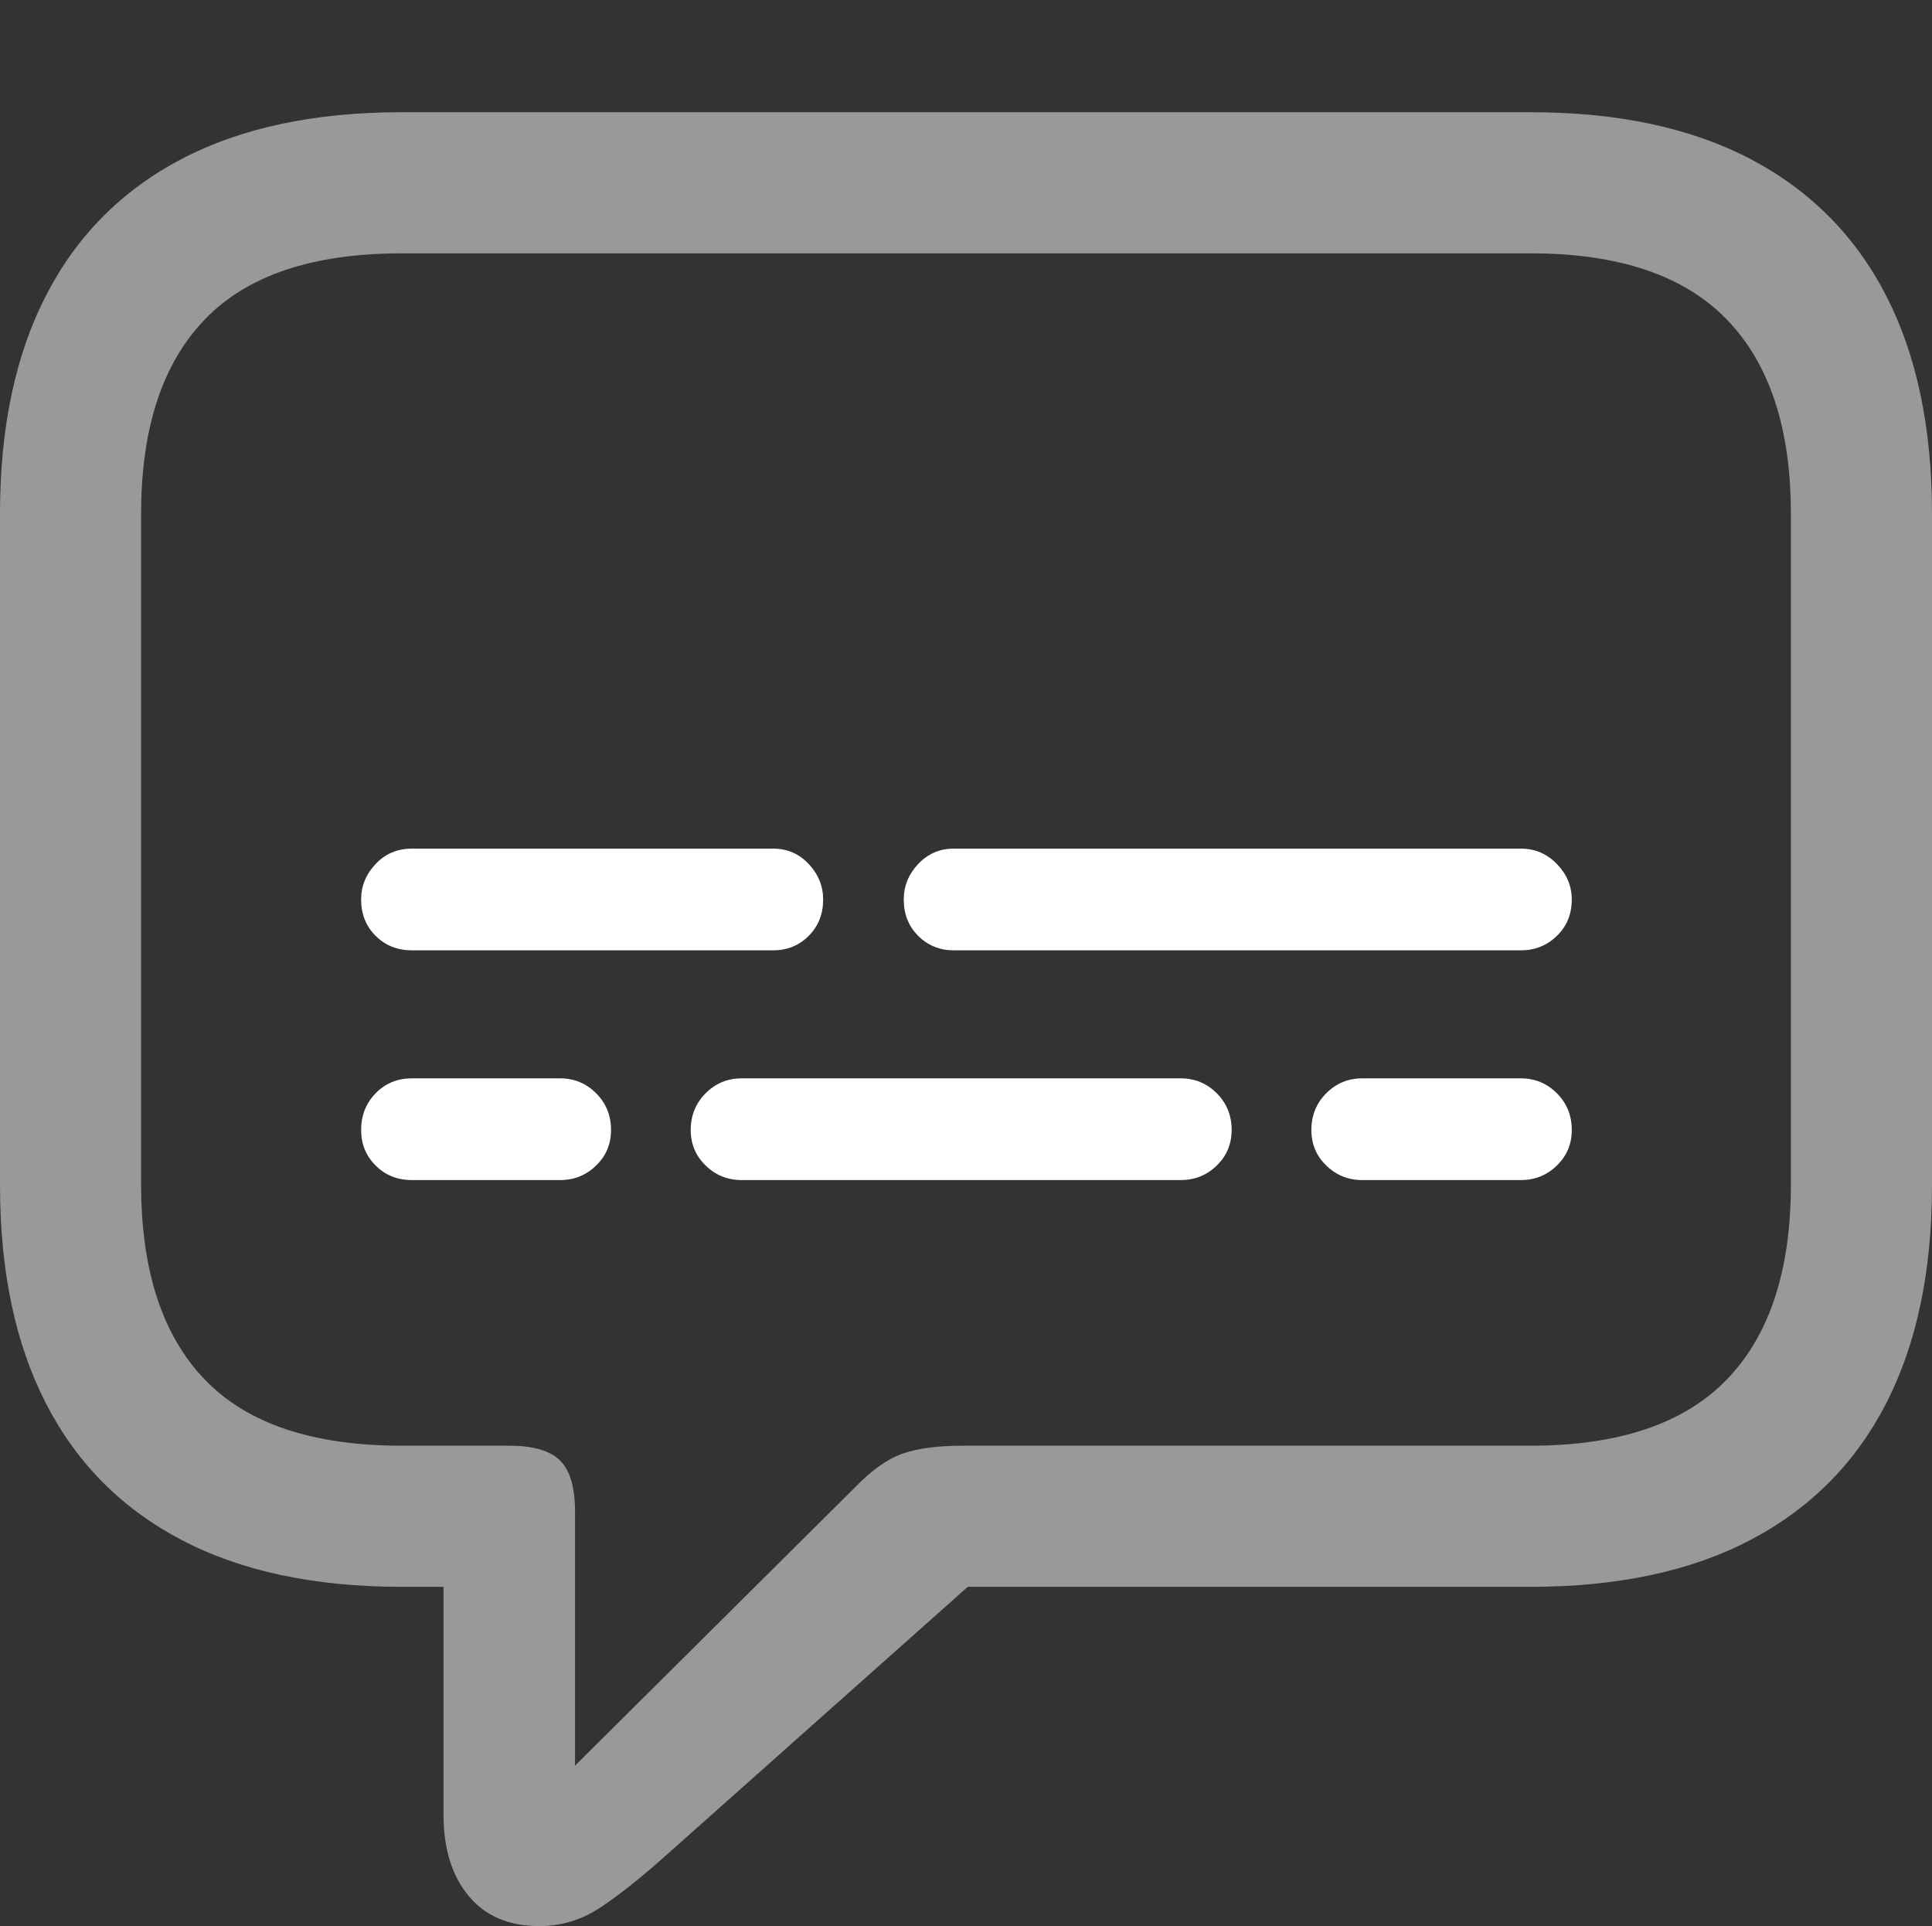 <?xml version="1.0" encoding="UTF-8"?>
<!--Generator: Apple Native CoreSVG 175.5-->
<!DOCTYPE svg
PUBLIC "-//W3C//DTD SVG 1.1//EN"
       "http://www.w3.org/Graphics/SVG/1.1/DTD/svg11.dtd">
<svg version="1.1" xmlns="http://www.w3.org/2000/svg" xmlns:xlink="http://www.w3.org/1999/xlink" width="21.523" height="21.455">
 <rect width="100%" height="100%" fill="#333333" stroke="none"/>
 <g>
  <rect height="21.455" opacity="0" width="21.523" x="0" y="0"/>
  <path d="M6.006 21.455Q6.367 21.455 6.67 21.26Q6.973 21.064 7.412 20.674L10.781 17.676L17.051 17.676Q18.506 17.676 19.502 17.153Q20.498 16.631 21.011 15.635Q21.523 14.639 21.523 13.203L21.523 5.723Q21.523 4.287 21.011 3.291Q20.498 2.295 19.502 1.772Q18.506 1.25 17.051 1.25L4.473 1.25Q3.018 1.25 2.021 1.772Q1.025 2.295 0.513 3.291Q0 4.287 0 5.723L0 13.203Q0 14.639 0.513 15.635Q1.025 16.631 2.021 17.153Q3.018 17.676 4.473 17.676L4.941 17.676L4.941 20.215Q4.941 20.781 5.22 21.118Q5.498 21.455 6.006 21.455ZM6.406 19.668L6.406 16.836Q6.406 16.436 6.24 16.27Q6.074 16.104 5.674 16.104L4.473 16.104Q2.988 16.104 2.28 15.366Q1.572 14.629 1.572 13.193L1.572 5.723Q1.572 4.297 2.28 3.56Q2.988 2.822 4.473 2.822L17.051 2.822Q18.525 2.822 19.238 3.56Q19.951 4.297 19.951 5.723L19.951 13.193Q19.951 14.629 19.238 15.366Q18.525 16.104 17.051 16.104L10.723 16.104Q10.312 16.104 10.059 16.191Q9.805 16.279 9.531 16.562Z" fill="rgba(255,255,255,0.5)"/>
  <path d="M4.59 10.586L8.613 10.586Q8.848 10.586 9.009 10.425Q9.17 10.264 9.17 10.02Q9.17 9.795 9.009 9.624Q8.848 9.453 8.613 9.453L4.59 9.453Q4.346 9.453 4.185 9.624Q4.023 9.795 4.023 10.02Q4.023 10.264 4.185 10.425Q4.346 10.586 4.59 10.586ZM10.625 10.586L16.943 10.586Q17.178 10.586 17.344 10.425Q17.51 10.264 17.51 10.02Q17.51 9.795 17.344 9.624Q17.178 9.453 16.943 9.453L10.625 9.453Q10.391 9.453 10.229 9.624Q10.068 9.795 10.068 10.02Q10.068 10.264 10.229 10.425Q10.391 10.586 10.625 10.586ZM4.59 13.145L6.24 13.145Q6.475 13.145 6.641 12.983Q6.807 12.822 6.807 12.588Q6.807 12.344 6.641 12.178Q6.475 12.012 6.24 12.012L4.59 12.012Q4.346 12.012 4.185 12.178Q4.023 12.344 4.023 12.588Q4.023 12.822 4.185 12.983Q4.346 13.145 4.59 13.145ZM8.262 13.145L13.154 13.145Q13.389 13.145 13.555 12.983Q13.721 12.822 13.721 12.588Q13.721 12.344 13.555 12.178Q13.389 12.012 13.154 12.012L8.262 12.012Q8.027 12.012 7.861 12.178Q7.695 12.344 7.695 12.588Q7.695 12.822 7.861 12.983Q8.027 13.145 8.262 13.145ZM15.176 13.145L16.943 13.145Q17.178 13.145 17.344 12.983Q17.51 12.822 17.51 12.588Q17.51 12.344 17.344 12.178Q17.178 12.012 16.943 12.012L15.176 12.012Q14.941 12.012 14.775 12.178Q14.609 12.344 14.609 12.588Q14.609 12.822 14.775 12.983Q14.941 13.145 15.176 13.145Z" fill="#ffffff"/>
 </g>
</svg>
